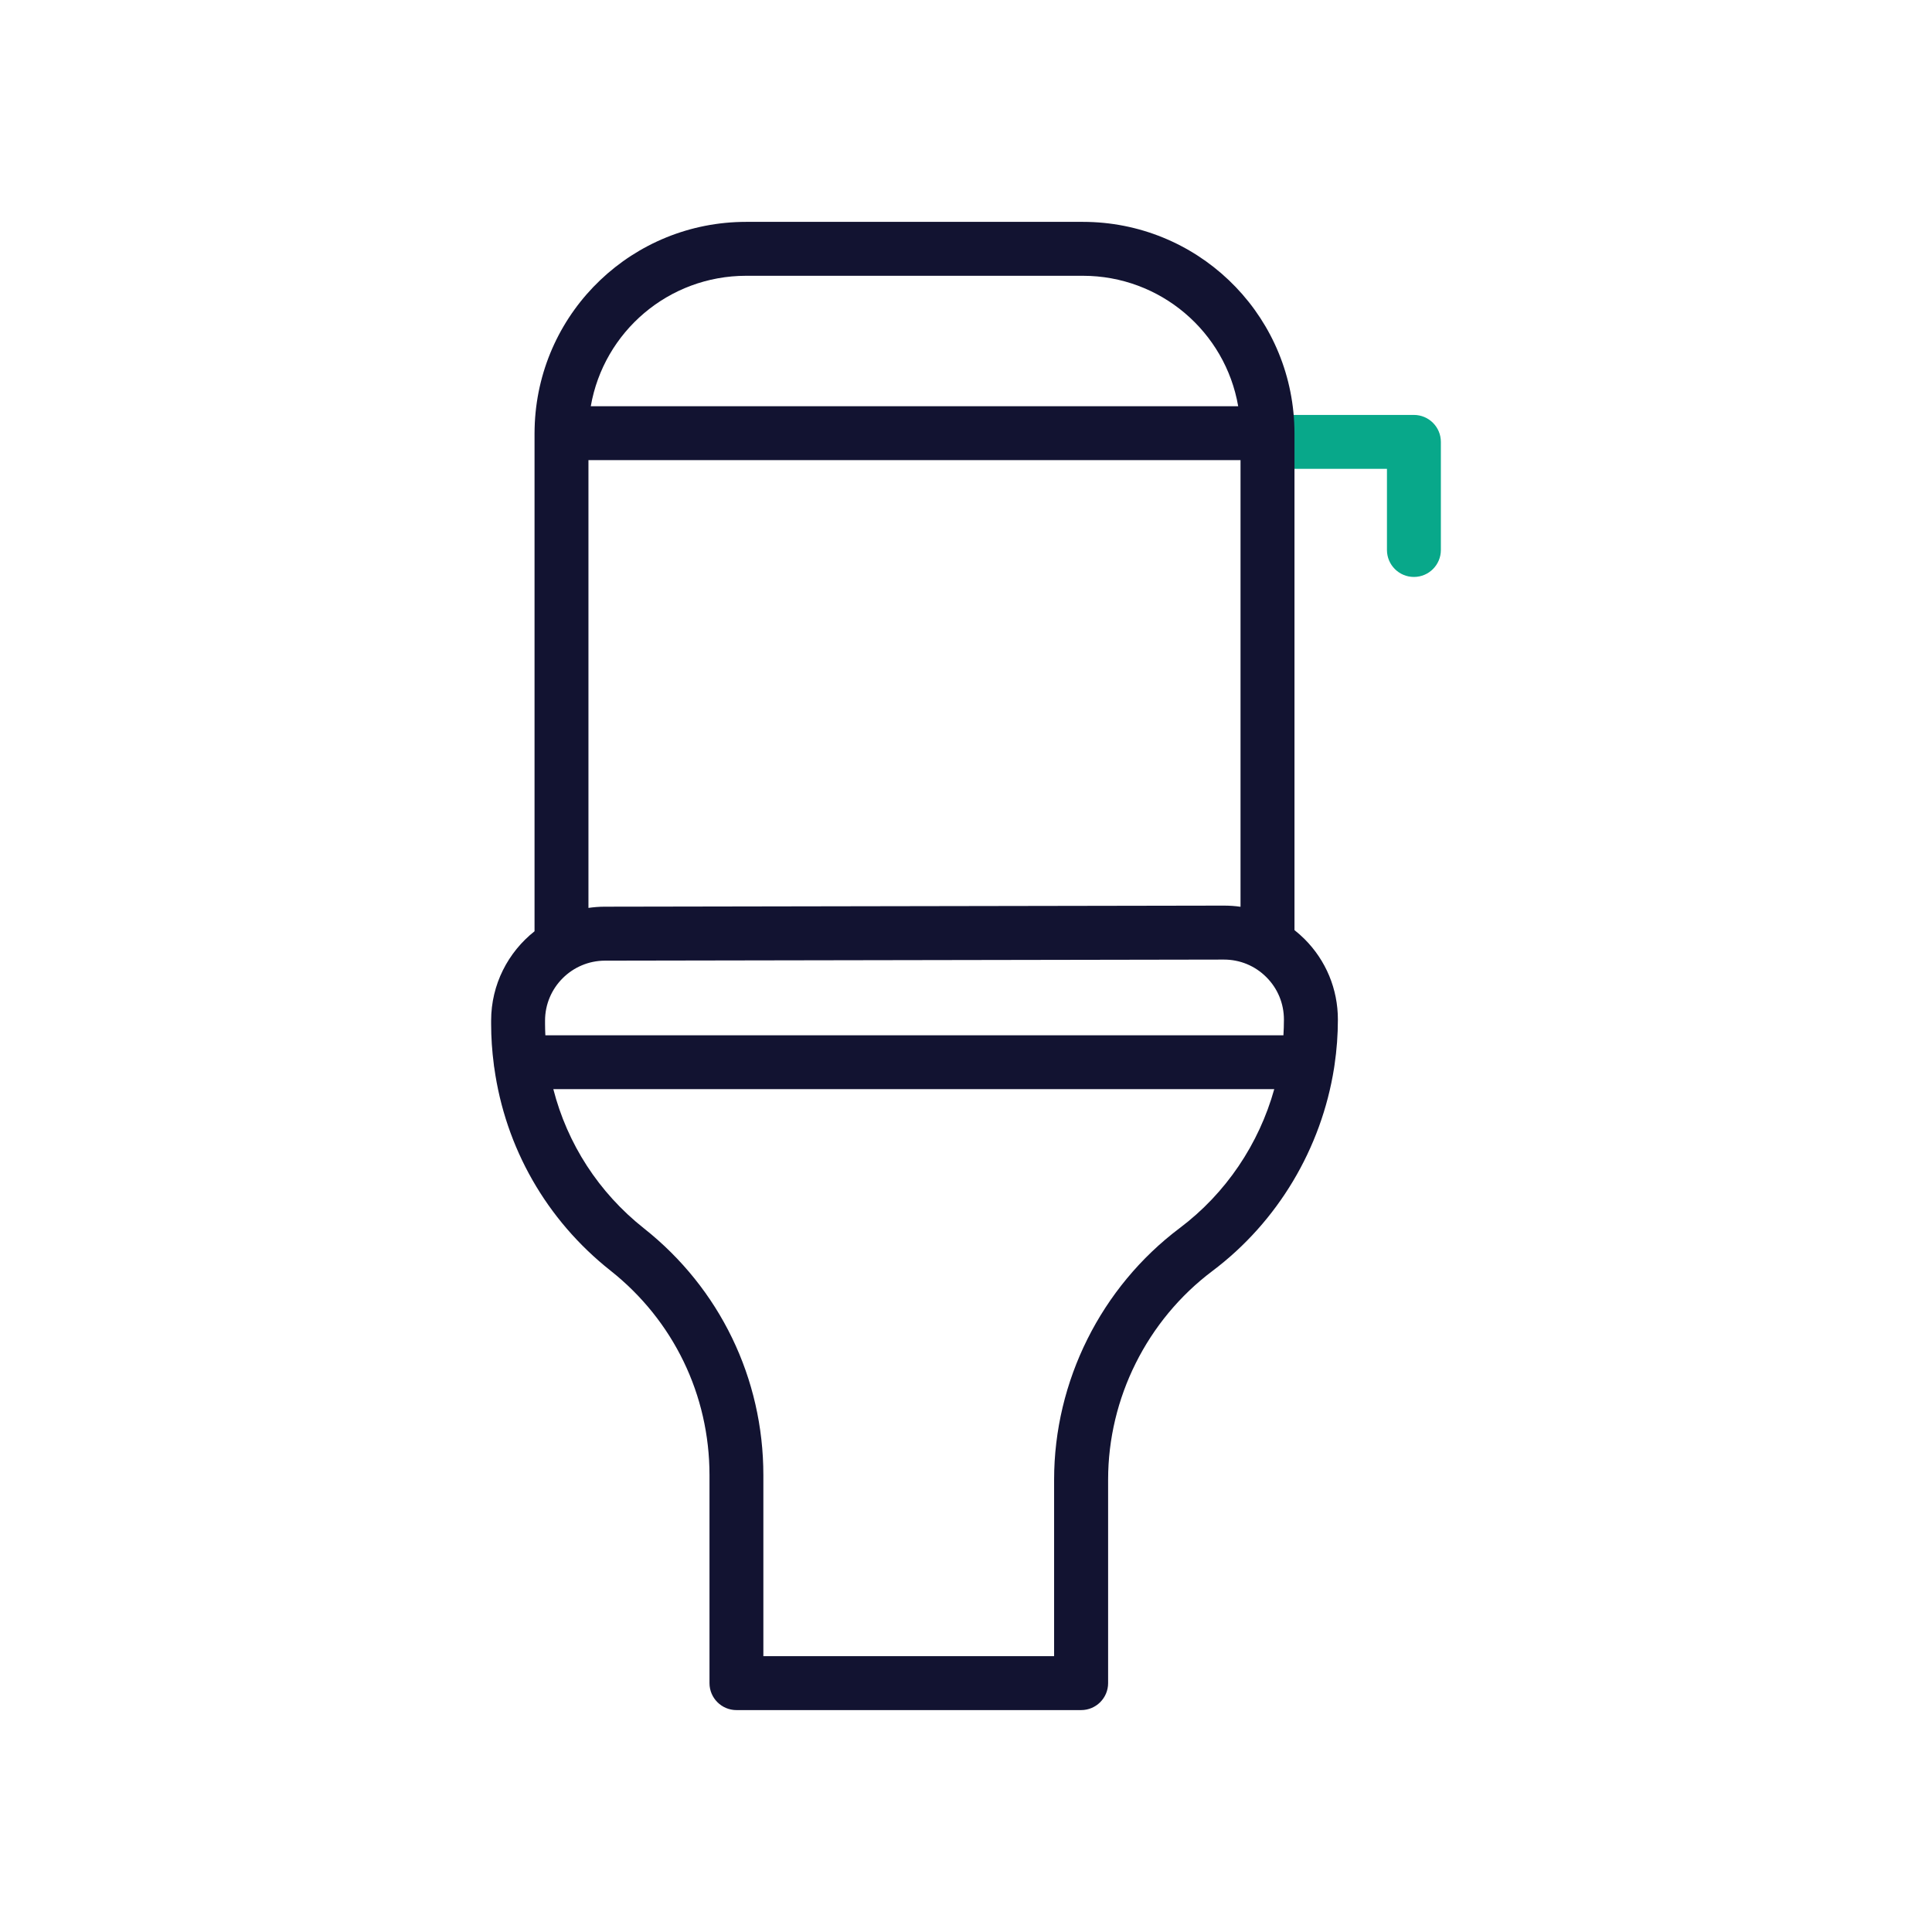 <?xml version="1.0" encoding="utf-8"?>
<!-- Generator: Adobe Illustrator 24.1.2, SVG Export Plug-In . SVG Version: 6.00 Build 0)  -->
<svg version="1.1" id="Warstwa_1" xmlns="http://www.w3.org/2000/svg" xmlns:xlink="http://www.w3.org/1999/xlink" x="0px" y="0px"
	 viewBox="0 0 430 430" style="enable-background:new 0 0 430 430;" xml:space="preserve">
<style type="text/css">
	.st0{fill:#121331;}
	.st1{fill:#08A88A;}
	.st2{fill:#08A789;}
</style>
<g>
	<path class="st1" d="M314.69,128.41c-3.31,0-6-2.69-6-6v-18.06h-26.64c-3.31,0-6-2.69-6-6s2.69-6,6-6h32.64c3.31,0,6,2.69,6,6
		v24.06C320.69,125.72,318.01,128.41,314.69,128.41z"/>
	<path class="st0" d="M297.03,236.97c0.49-3.31,0.74-6.67,0.74-10.05c0-6.78-2.64-13.15-7.44-17.94c-0.71-0.7-1.45-1.36-2.22-1.97
		V96.48c0-0.78-0.02-1.56-0.06-2.37C286.8,69.03,266.13,49.38,241,49.38h-74.92c-25.14,0-45.81,19.65-47.05,44.77
		c-0.03,0.78-0.06,1.56-0.06,2.33v110.79c-5.88,4.65-9.66,11.83-9.66,19.88v0.74c0,3.05,0.21,6.06,0.6,9.03
		c0.02,0.24,0.05,0.49,0.1,0.72c2.46,17.75,11.57,33.85,25.88,45.17c14,11.08,22.02,27.66,22.02,45.51v46.29c0,3.31,2.69,6,6,6
		h76.72c3.31,0,6-2.69,6-6v-45.3c0-18.14,8.66-35.48,23.2-46.42c14.59-10.97,24.27-27.34,27.09-45.17
		C296.96,237.48,297,237.23,297.03,236.97z M121.31,227.9v-0.74c0-7.35,5.98-13.33,13.32-13.35l137.76-0.24c0.01,0,0.02,0,0.02,0
		c3.56,0,6.91,1.38,9.43,3.9c2.53,2.52,3.92,5.88,3.92,9.45c0,1.17-0.04,2.34-0.11,3.5H121.38
		C121.34,229.58,121.31,228.74,121.31,227.9z M166.08,61.38H241c17.28,0,31.72,12.46,34.58,29.03H131.49
		C134.37,73.83,148.8,61.38,166.08,61.38z M130.96,102.41H276.1v99.41c-1.22-0.18-2.47-0.26-3.73-0.26l-137.76,0.24
		c-1.24,0-2.45,0.1-3.64,0.27V102.41z M262.56,273.33c-17.5,13.16-27.95,34.08-27.95,55.98v39.3H169.9v-40.29
		c0-21.54-9.69-41.56-26.57-54.92c-10.1-7.99-17.07-18.86-20.18-31h160.46C280.2,254.61,272.87,265.58,262.56,273.33z"/>
</g>
</svg>

